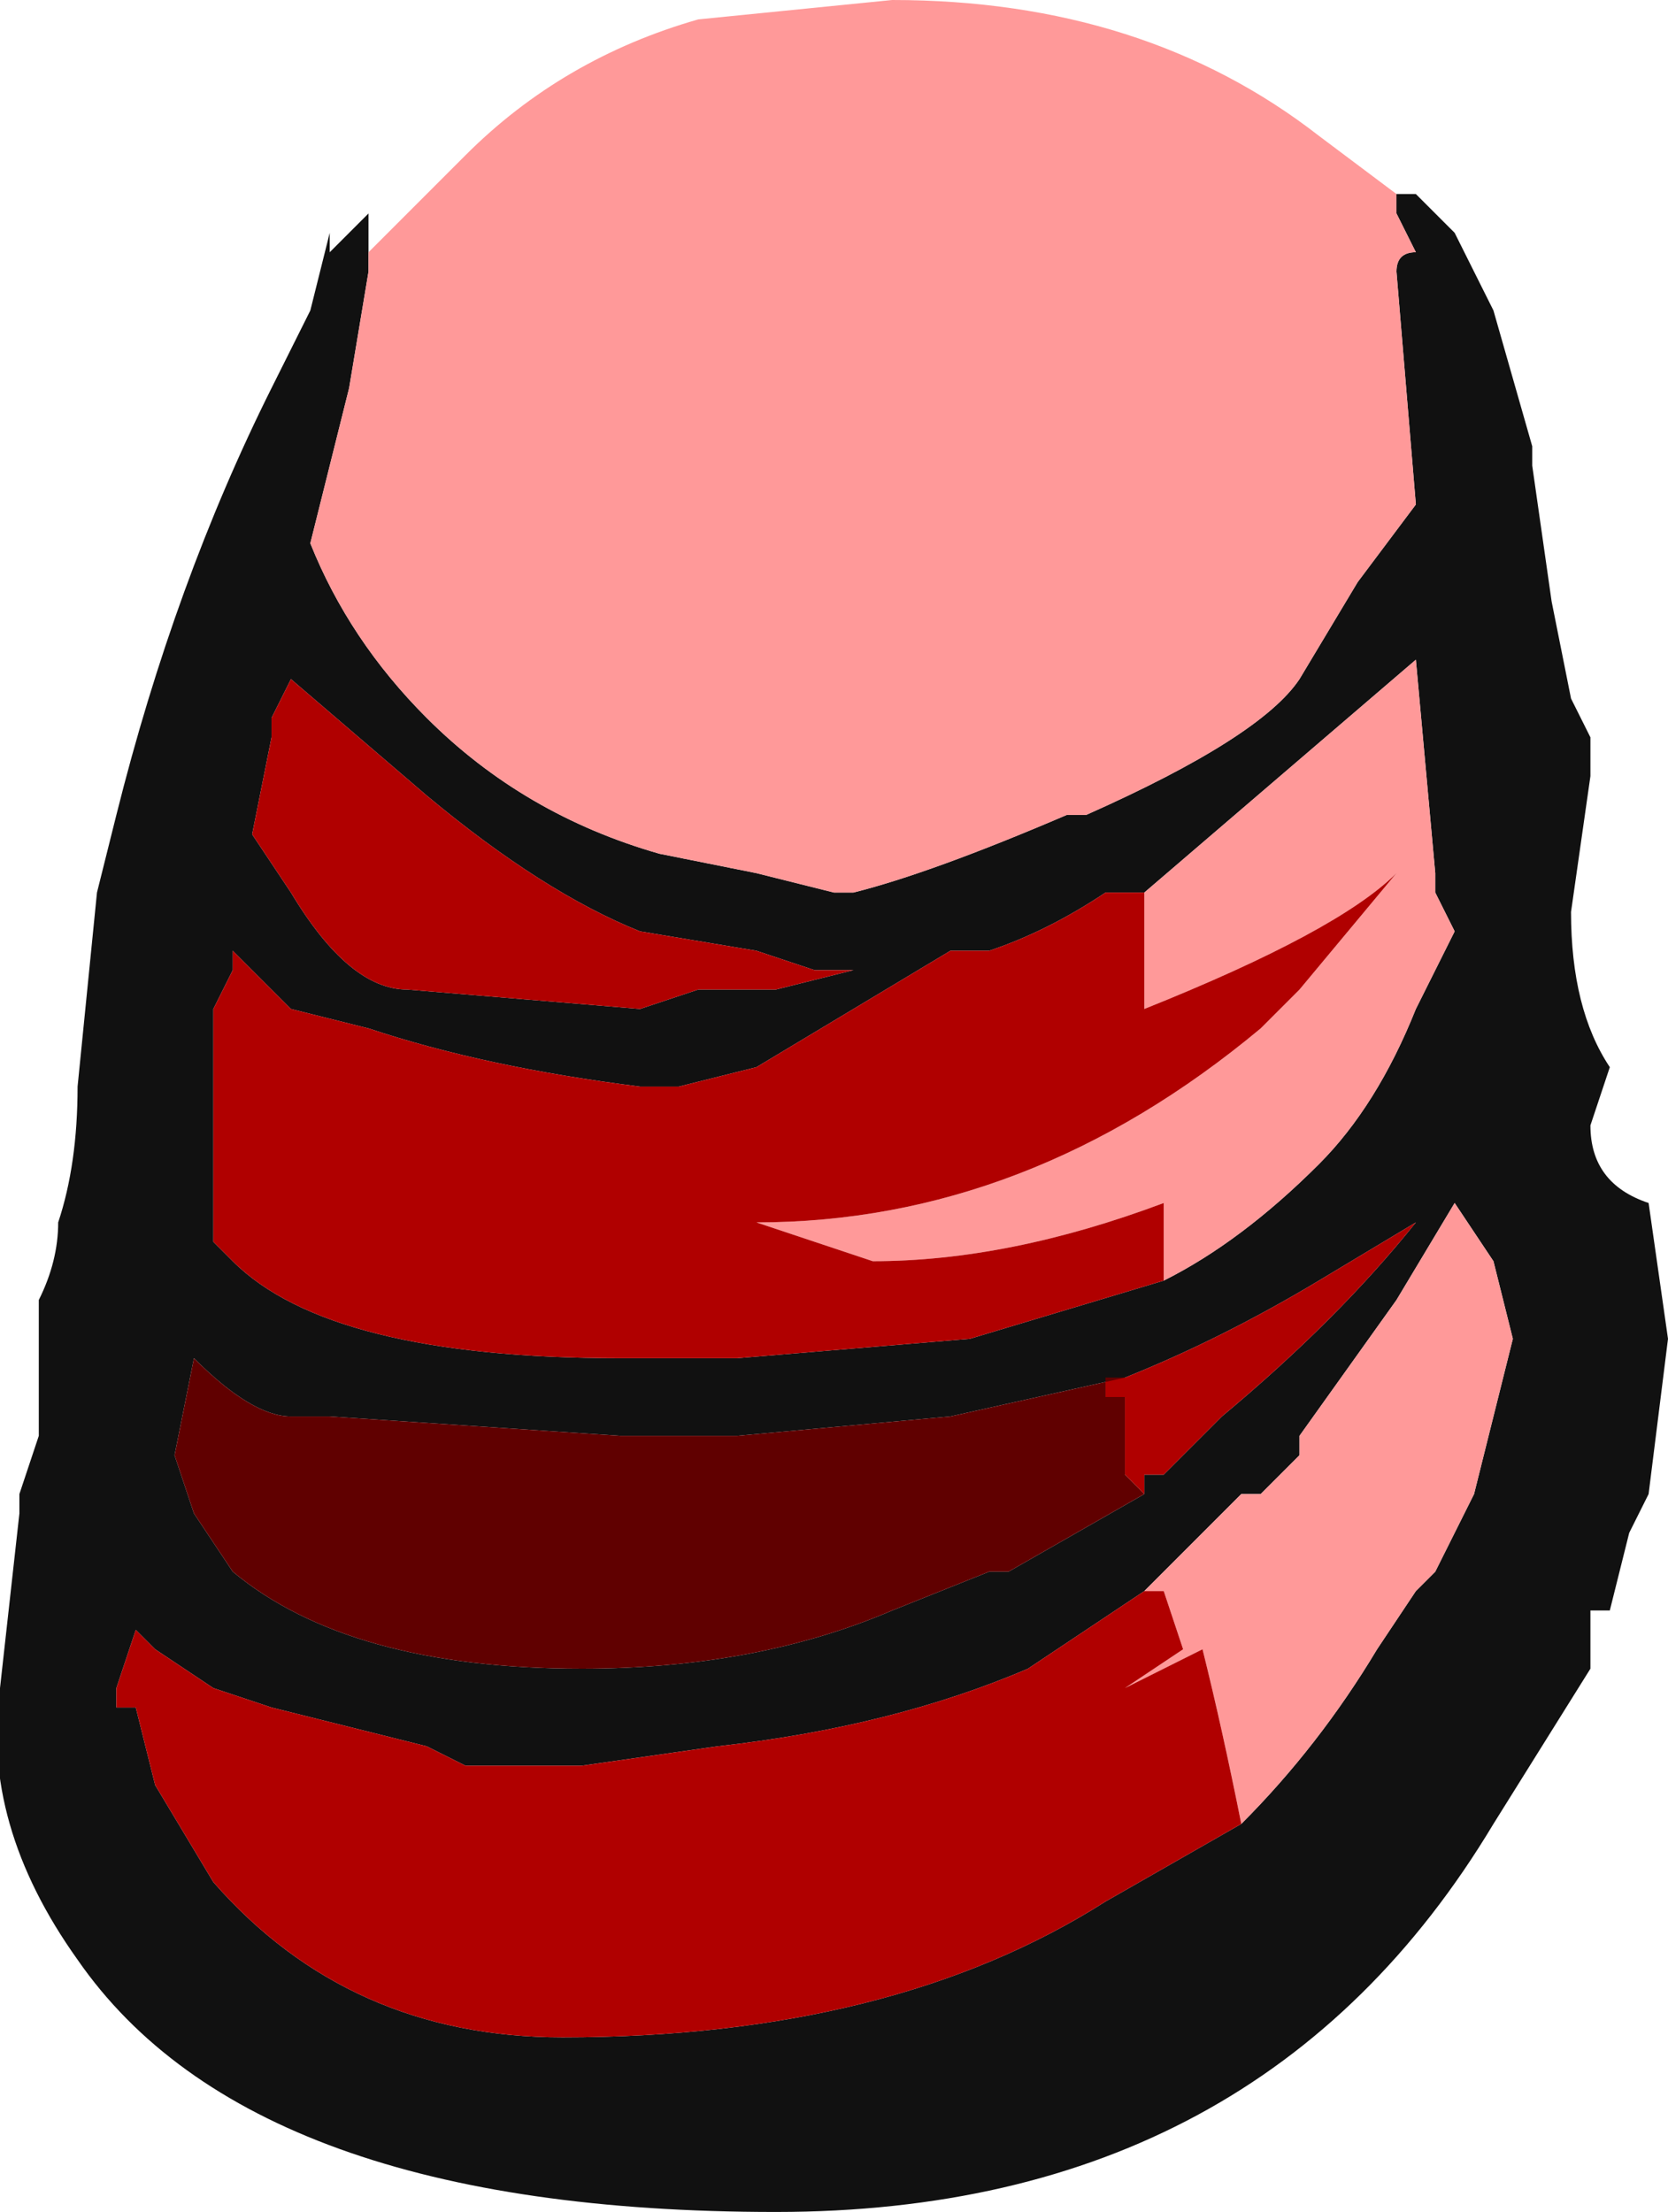 <?xml version="1.0" encoding="UTF-8" standalone="no"?>
<svg xmlns:ffdec="https://www.free-decompiler.com/flash" xmlns:xlink="http://www.w3.org/1999/xlink" ffdec:objectType="frame" height="39.9px" width="30.1px" xmlns="http://www.w3.org/2000/svg">
  <g transform="matrix(1.0, 0.0, 0.0, 1.0, 15.05, 19.95)">
    <use ffdec:characterId="2396" height="5.7" transform="matrix(7.0, 0.0, 0.0, 7.0, -15.05, -19.95)" width="4.3" xlink:href="#shape0"/>
  </g>
  <defs>
    <g id="shape0" transform="matrix(1.0, 0.0, 0.0, 1.0, 2.15, 2.85)">
      <path d="M1.45 -2.35 L1.5 -2.35 1.6 -2.25 1.7 -2.05 1.8 -1.7 1.8 -1.65 1.85 -1.3 1.9 -1.05 1.95 -0.95 1.95 -0.85 1.9 -0.5 Q1.9 -0.25 2.0 -0.1 L1.95 0.05 Q1.95 0.2 2.1 0.25 L2.15 0.6 2.1 1.0 2.05 1.1 2.0 1.3 1.95 1.3 1.95 1.45 1.7 1.85 Q1.1 2.85 -0.15 2.85 -1.5 2.85 -1.95 2.2 -2.2 1.85 -2.15 1.5 L-2.1 1.05 -2.1 1.0 -2.05 0.85 -2.05 0.5 Q-2.0 0.4 -2.0 0.3 -1.95 0.15 -1.95 -0.05 L-1.9 -0.55 -1.85 -0.75 Q-1.7 -1.35 -1.45 -1.85 L-1.35 -2.05 -1.3 -2.25 -1.3 -2.2 -1.2 -2.3 -1.2 -2.2 -1.2 -2.15 -1.25 -1.85 -1.35 -1.45 Q-1.25 -1.2 -1.05 -1.0 -0.8 -0.75 -0.45 -0.65 L-0.2 -0.6 0.0 -0.55 0.05 -0.55 Q0.25 -0.6 0.6 -0.75 L0.65 -0.75 Q1.1 -0.95 1.2 -1.1 L1.35 -1.35 1.5 -1.55 1.45 -2.15 Q1.45 -2.2 1.5 -2.2 L1.45 -2.3 1.45 -2.35 M0.8 -0.55 L0.7 -0.55 Q0.55 -0.45 0.4 -0.4 L0.3 -0.4 -0.2 -0.1 -0.4 -0.05 -0.5 -0.05 Q-0.9 -0.1 -1.2 -0.2 L-1.4 -0.25 -1.55 -0.4 -1.55 -0.35 -1.6 -0.25 -1.6 0.35 -1.55 0.4 Q-1.3 0.65 -0.55 0.65 L-0.25 0.65 0.35 0.6 0.85 0.45 Q1.05 0.35 1.25 0.15 1.4 0.0 1.5 -0.25 L1.6 -0.45 1.55 -0.55 1.55 -0.6 1.5 -1.15 0.8 -0.55 M0.05 -0.35 L-0.05 -0.35 -0.2 -0.4 -0.5 -0.45 Q-0.75 -0.55 -1.05 -0.8 L-1.4 -1.1 -1.45 -1.0 -1.45 -0.95 -1.5 -0.7 -1.4 -0.55 Q-1.25 -0.3 -1.1 -0.3 L-0.5 -0.25 -0.35 -0.3 -0.15 -0.3 0.05 -0.35 M1.05 1.85 Q1.25 1.65 1.4 1.4 L1.5 1.25 1.55 1.2 1.65 1.0 1.75 0.6 1.7 0.4 1.6 0.25 1.45 0.5 1.2 0.85 1.2 0.9 1.1 1.0 1.05 1.0 0.8 1.25 0.5 1.45 Q0.15 1.6 -0.3 1.65 L-0.65 1.7 -0.95 1.7 -1.05 1.65 -1.45 1.55 -1.6 1.5 -1.75 1.4 -1.8 1.35 -1.85 1.5 -1.85 1.55 -1.8 1.55 -1.75 1.75 -1.6 2.0 Q-1.25 2.4 -0.7 2.4 0.15 2.4 0.7 2.05 L1.05 1.85 M0.8 1.0 L0.8 0.95 0.85 0.95 1.0 0.8 Q1.3 0.55 1.5 0.3 L1.25 0.45 Q1.0 0.6 0.75 0.7 L0.3 0.8 -0.25 0.85 -0.55 0.85 -1.3 0.8 -1.4 0.8 Q-1.5 0.8 -1.65 0.65 L-1.7 0.9 -1.65 1.05 -1.55 1.2 Q-1.25 1.45 -0.65 1.45 -0.2 1.45 0.15 1.3 L0.4 1.2 0.45 1.2 0.8 1.0" fill="#111111" fill-rule="evenodd" stroke="none"/>
      <path d="M1.45 -2.35 L1.45 -2.3 1.5 -2.2 Q1.45 -2.2 1.45 -2.15 L1.5 -1.55 1.35 -1.35 1.2 -1.1 Q1.1 -0.95 0.65 -0.75 L0.6 -0.75 Q0.25 -0.6 0.05 -0.55 L0.0 -0.55 -0.2 -0.6 -0.45 -0.65 Q-0.8 -0.75 -1.05 -1.0 -1.25 -1.2 -1.35 -1.45 L-1.25 -1.85 -1.2 -2.15 -1.2 -2.2 -0.95 -2.45 Q-0.7 -2.7 -0.35 -2.8 L0.15 -2.85 Q0.8 -2.85 1.25 -2.5 L1.45 -2.35 M0.85 0.45 L0.85 0.25 Q0.45 0.4 0.1 0.4 L-0.2 0.3 Q0.5 0.3 1.1 -0.2 L1.2 -0.3 1.45 -0.6 Q1.3 -0.45 0.8 -0.25 L0.8 -0.55 1.5 -1.15 1.55 -0.6 1.55 -0.55 1.6 -0.45 1.5 -0.25 Q1.4 0.0 1.25 0.15 1.05 0.35 0.85 0.45 M0.8 1.25 L1.05 1.0 1.1 1.0 1.2 0.9 1.2 0.85 1.45 0.5 1.6 0.25 1.7 0.4 1.75 0.6 1.65 1.0 1.55 1.2 1.5 1.25 1.4 1.4 Q1.25 1.65 1.05 1.85 1.0 1.6 0.95 1.4 L0.75 1.5 0.9 1.4 0.85 1.25 0.8 1.25" fill="#ff9999" fill-rule="evenodd" stroke="none"/>
      <path d="M0.85 0.45 L0.35 0.6 -0.25 0.65 -0.55 0.65 Q-1.3 0.65 -1.55 0.4 L-1.6 0.35 -1.6 -0.25 -1.55 -0.35 -1.55 -0.4 -1.4 -0.25 -1.2 -0.2 Q-0.9 -0.1 -0.5 -0.05 L-0.4 -0.05 -0.2 -0.1 0.3 -0.4 0.4 -0.4 Q0.55 -0.45 0.7 -0.55 L0.8 -0.55 0.8 -0.25 Q1.3 -0.45 1.45 -0.6 L1.2 -0.3 1.1 -0.2 Q0.5 0.3 -0.2 0.3 L0.1 0.4 Q0.45 0.4 0.85 0.25 L0.85 0.45 M0.05 -0.35 L-0.15 -0.3 -0.35 -0.3 -0.5 -0.25 -1.1 -0.3 Q-1.25 -0.3 -1.4 -0.55 L-1.5 -0.7 -1.45 -0.95 -1.45 -1.0 -1.4 -1.1 -1.05 -0.8 Q-0.75 -0.55 -0.5 -0.45 L-0.2 -0.4 -0.05 -0.35 0.05 -0.35 M1.05 1.85 L0.7 2.05 Q0.15 2.4 -0.7 2.4 -1.25 2.4 -1.6 2.0 L-1.75 1.75 -1.8 1.55 -1.85 1.55 -1.85 1.5 -1.8 1.35 -1.75 1.4 -1.6 1.5 -1.45 1.55 -1.05 1.65 -0.95 1.7 -0.65 1.7 -0.3 1.65 Q0.15 1.6 0.5 1.45 L0.8 1.25 0.85 1.25 0.9 1.4 0.75 1.5 0.95 1.4 Q1.0 1.6 1.05 1.85 M0.75 0.7 Q1.0 0.6 1.25 0.45 L1.5 0.3 Q1.3 0.55 1.0 0.8 L0.85 0.95 0.8 0.95 0.8 1.0 0.75 0.95 0.75 0.75 0.7 0.75 0.7 0.7 0.75 0.7" fill="#b00000" fill-rule="evenodd" stroke="none"/>
      <path d="M0.8 1.0 L0.45 1.2 0.4 1.2 0.15 1.3 Q-0.2 1.45 -0.65 1.45 -1.25 1.45 -1.55 1.2 L-1.65 1.05 -1.7 0.9 -1.65 0.65 Q-1.5 0.8 -1.4 0.8 L-1.3 0.8 -0.55 0.85 -0.25 0.85 0.3 0.8 0.75 0.7 0.7 0.7 0.7 0.75 0.75 0.75 0.75 0.95 0.8 1.0" fill="#600000" fill-rule="evenodd" stroke="none"/>
    </g>
  </defs>
</svg>
